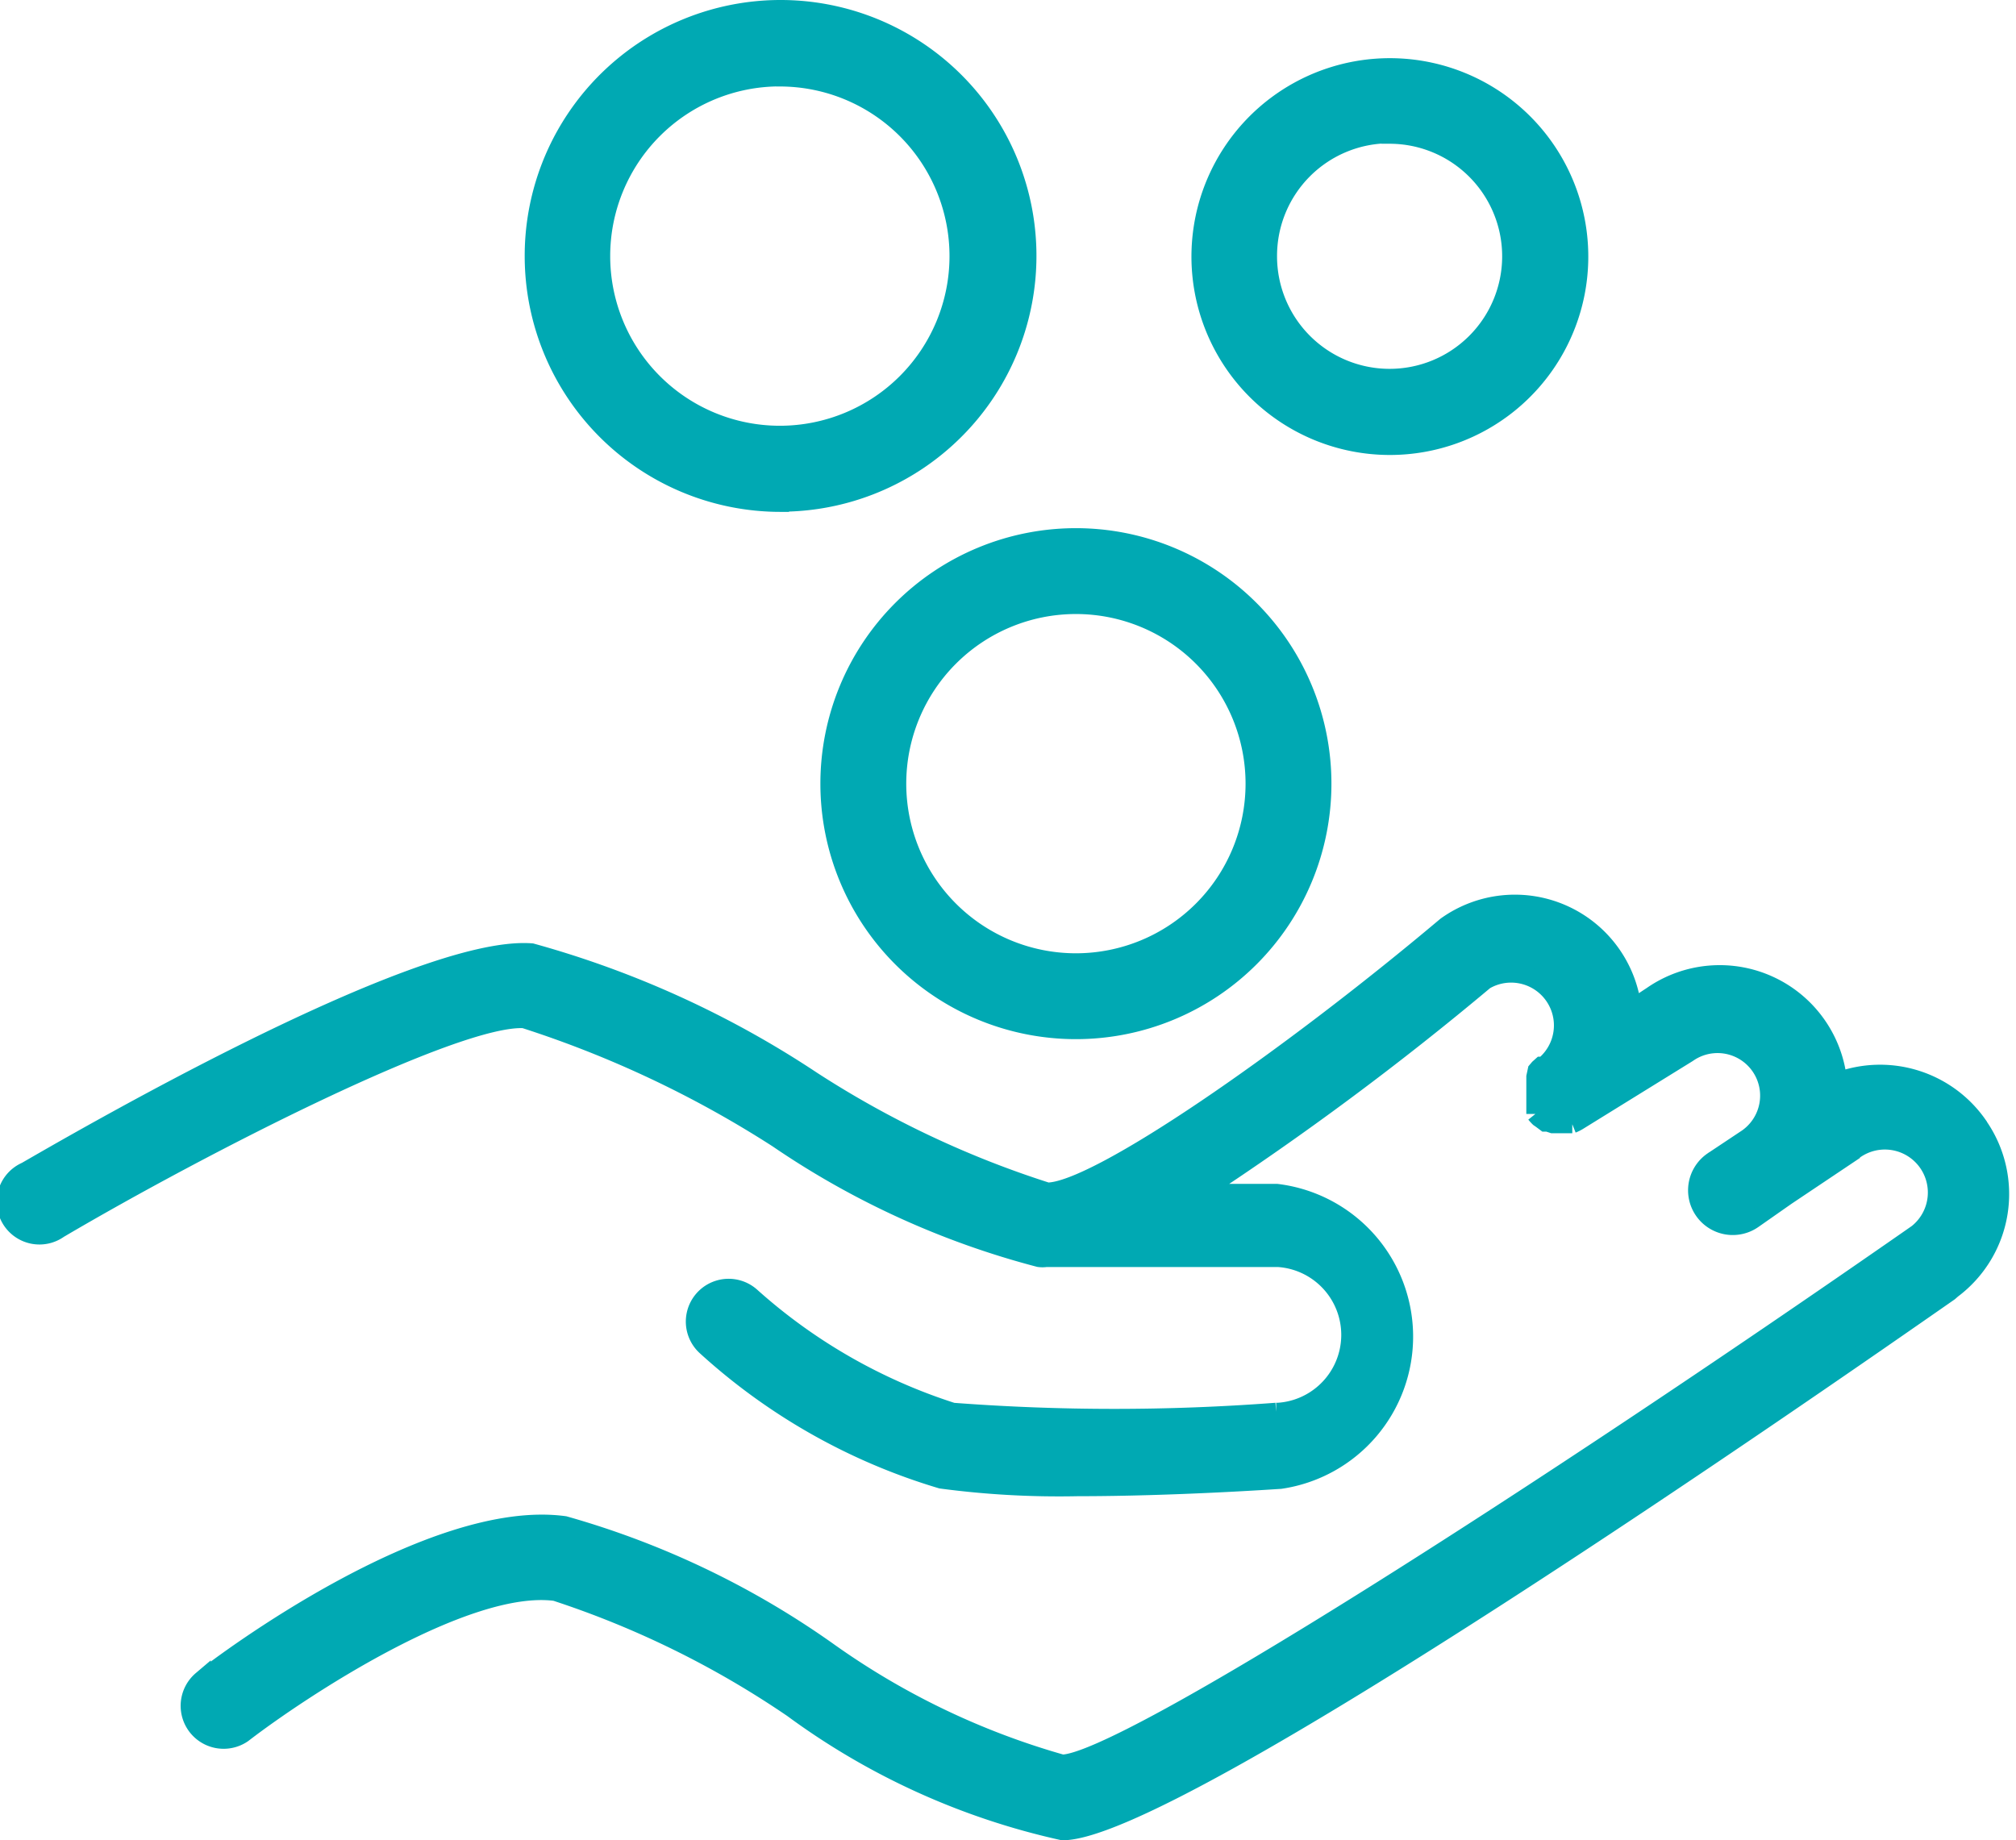 <svg xmlns="http://www.w3.org/2000/svg" width="22.281" height="20.339" viewBox="0 0 22.281 20.339"><defs><style>.a{fill:#00a9b3;stroke:#00a9b3;stroke-width:0.2px;}</style></defs><g transform="translate(-1.947 -4.47)"><path class="a" d="M23.807,33.944a1.322,1.322,0,0,0-1.546-.477,1.314,1.314,0,0,0-2.056-.951l-.217.143a1.307,1.307,0,0,0-2.06-.911h0c-1.744,1.469-3.859,2.937-4.406,2.937a10.809,10.809,0,0,1-2.6-1.23,10.8,10.8,0,0,0-3.1-1.414c-1.274-.1-5.14,2.159-5.588,2.416A.372.372,0,1,0,2.6,35.1c1.579-.929,4.384-2.365,5.14-2.321a11.885,11.885,0,0,1,2.8,1.322,9.287,9.287,0,0,0,2.89,1.318.271.271,0,0,0,.077,0h2.57a.852.852,0,0,1,0,1.7h-.026a23.631,23.631,0,0,1-3.576,0,6.127,6.127,0,0,1-2.225-1.274.373.373,0,0,0-.5.554,6.705,6.705,0,0,0,2.6,1.469,9.832,9.832,0,0,0,1.505.084c1.068,0,2.174-.077,2.243-.081A1.6,1.6,0,0,0,16.06,34.7H15.2a33.32,33.32,0,0,0,3.158-2.346.573.573,0,0,1,.65.94h-.026l-.029.026-.022.026-.015.07v.411h0a.482.482,0,0,0,.04.044l.026.018.044.033h.026l.055.018h.217a.466.466,0,0,0,.084-.044l1.193-.738a.57.57,0,0,1,.657.933h0l-.386.257a.394.394,0,1,0,.452.646l.367-.257.712-.477a.575.575,0,1,1,.734.885l-.073.051c-4.083,2.842-8.7,5.8-9.378,5.812a8.387,8.387,0,0,1-2.6-1.252,9.5,9.5,0,0,0-2.9-1.384c-1.469-.2-3.756,1.505-4.01,1.711a.375.375,0,0,0,.455.595c.624-.481,2.46-1.7,3.455-1.568A10.359,10.359,0,0,1,10.706,40.4a7.918,7.918,0,0,0,2.985,1.355c1.241,0,8.372-4.964,9.8-5.959l.033-.029a1.318,1.318,0,0,0,.283-1.821Z" transform="translate(0 -17.044)"/><path class="a" d="M20.561,10.026A2.728,2.728,0,1,0,17.84,7.3h0a2.728,2.728,0,0,0,2.721,2.728Zm0-4.7A1.975,1.975,0,1,1,18.585,7.3a1.975,1.975,0,0,1,1.975-1.975Z" transform="translate(-9.994)"/><path class="a" d="M40,10.5a2.093,2.093,0,1,0-1.484-.613A2.093,2.093,0,0,0,40,10.5Zm0-3.44h0A1.344,1.344,0,1,1,38.649,8.4,1.344,1.344,0,0,1,40,7.055Z" transform="translate(-22.688 -1.101)"/><path class="a" d="M26.74,23.194a2.724,2.724,0,1,0,2.724-2.724A2.724,2.724,0,0,0,26.74,23.194Zm2.724-1.975a1.975,1.975,0,1,1-1.975,1.975A1.975,1.975,0,0,1,29.464,21.219Z" transform="translate(-15.626 -10.062)"/></g></svg>